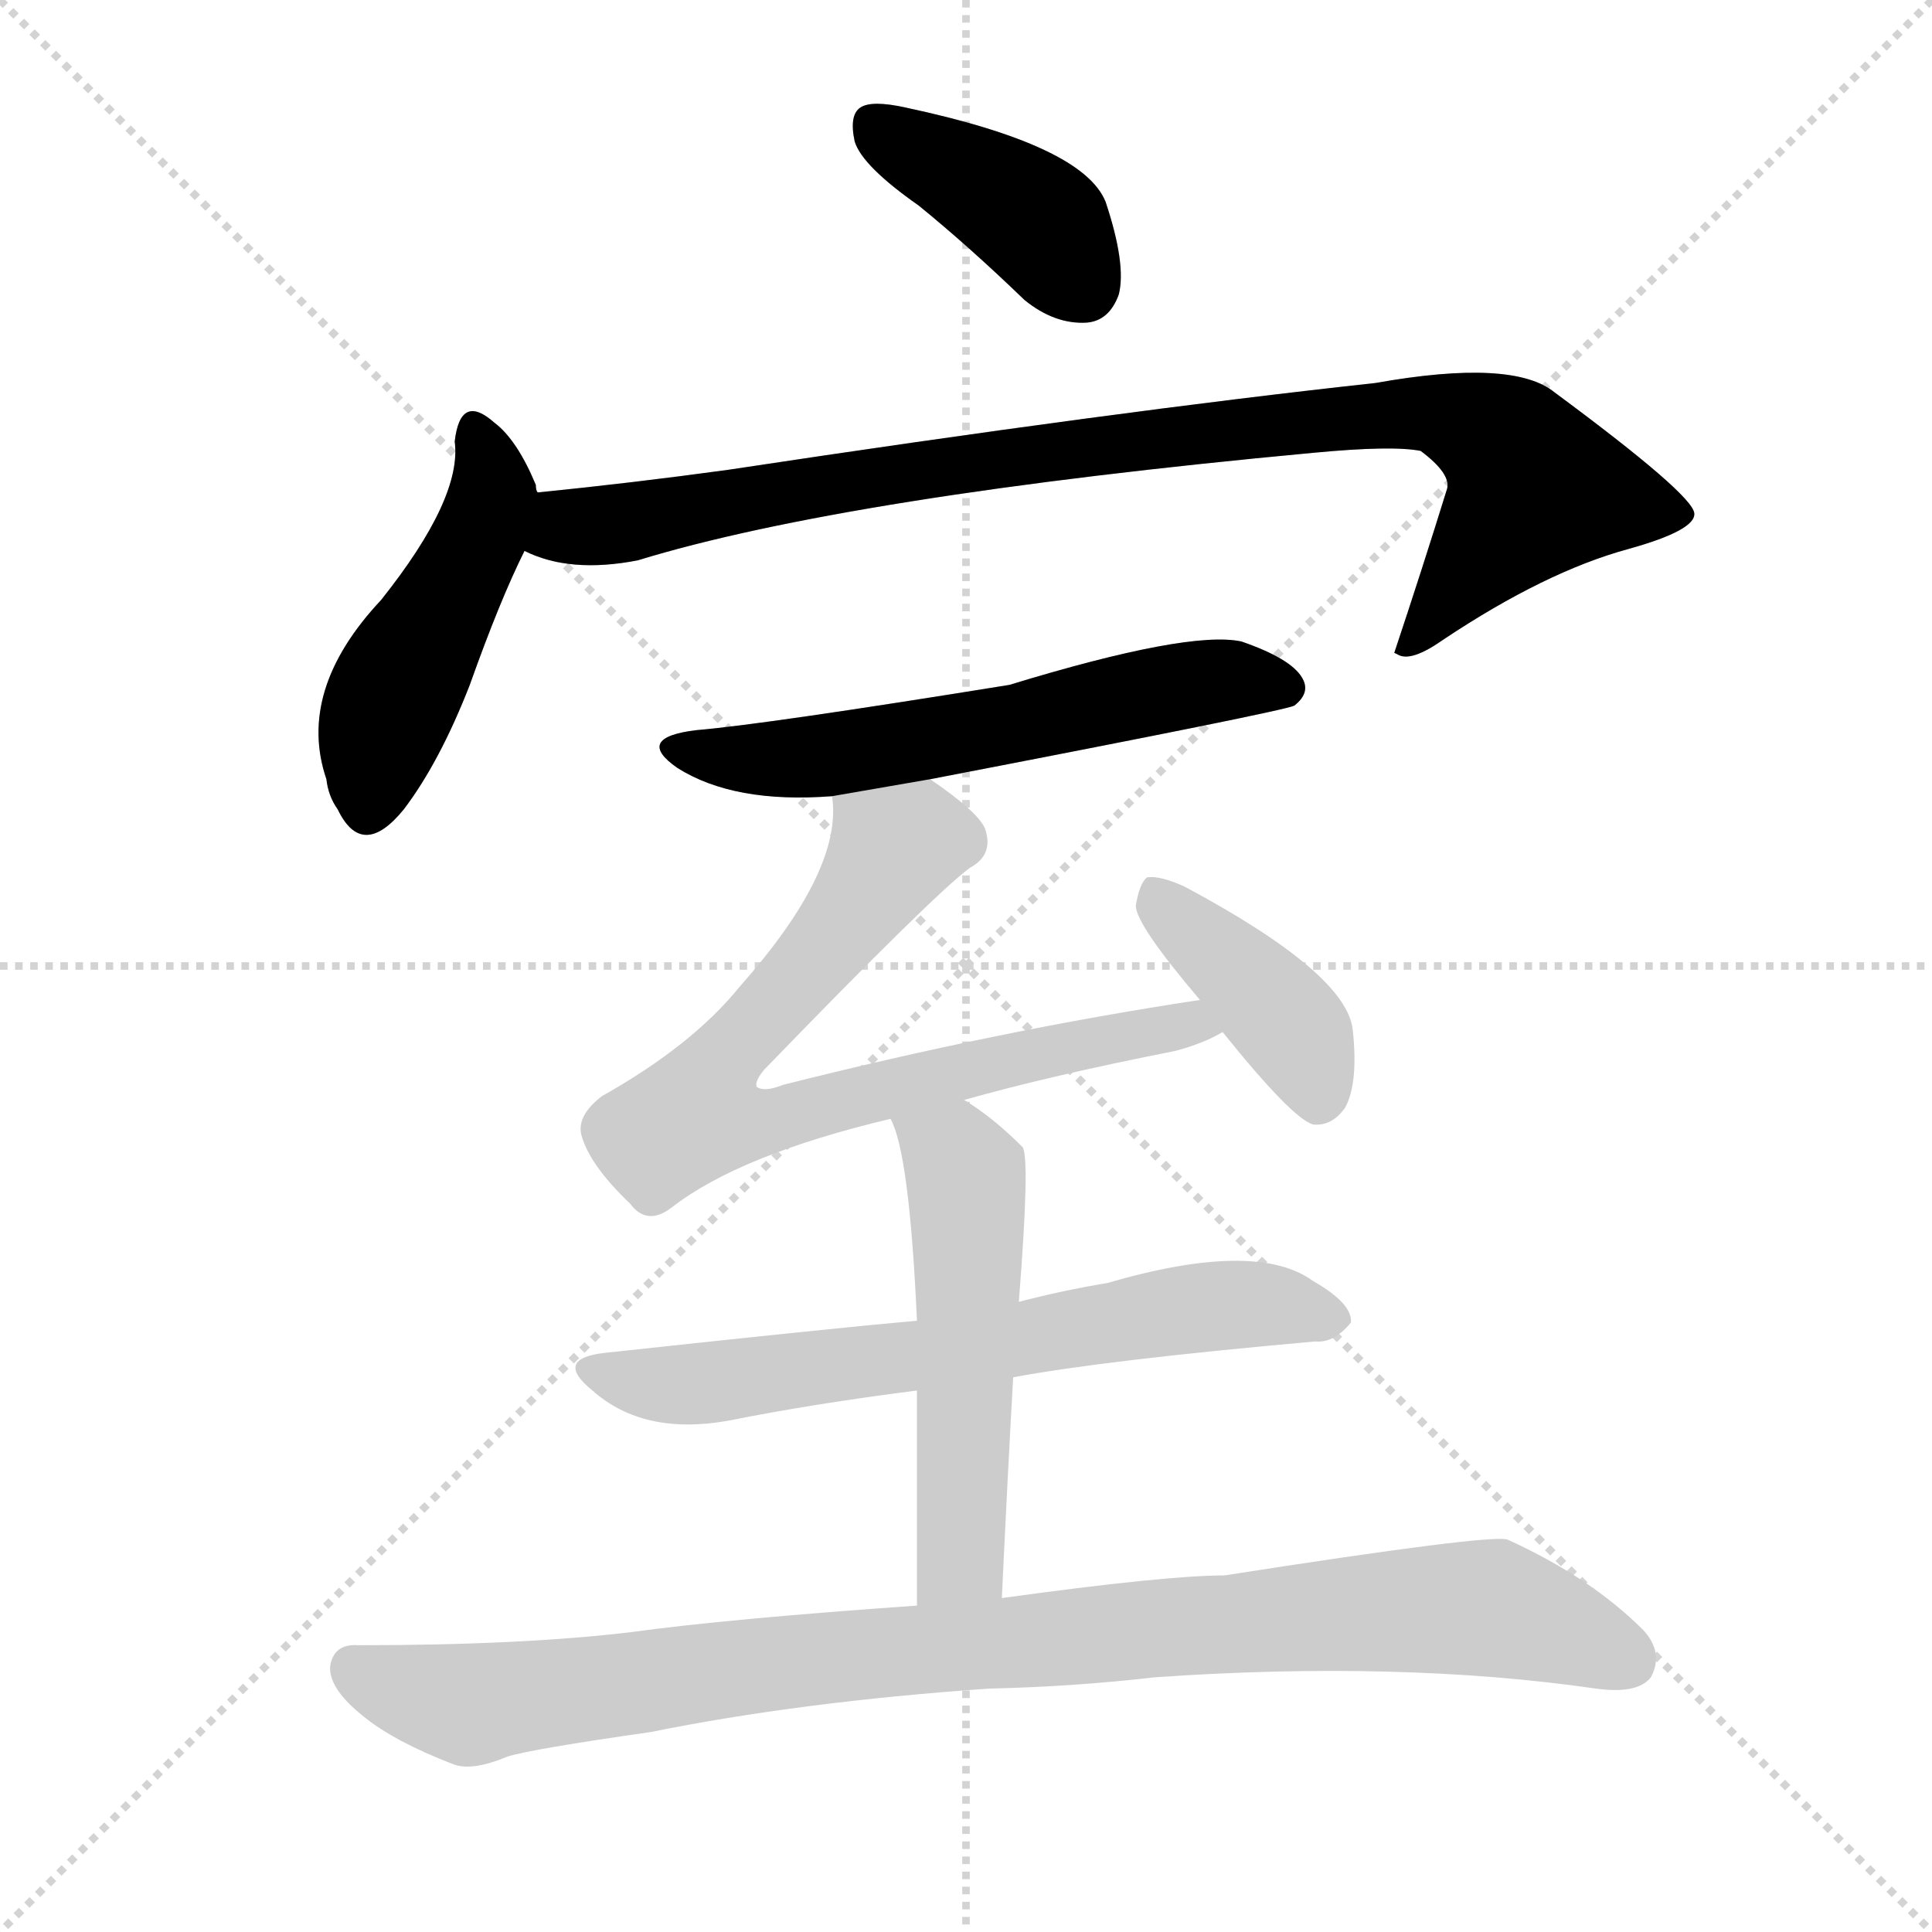 <?xml version="1.0" encoding="utf-8"?>
<svg version="1.1" viewBox="0 0 1024 1024" xmlns="http://www.w3.org/2000/svg">
<g stroke="lightgray" stroke-dasharray="1,1" stroke-width="1" transform="scale(4, 4)">
<line x1="0" x2="256" y1="0" y2="256"/>
<line x1="256" x2="0" y1="0" y2="256"/>
<line x1="128" x2="128" y1="0" y2="256"/>
<line x1="0" x2="256" y1="128" y2="128"/>
</g>
<g transform="scale(1, -1) translate(0, -900)"><path class="stroke1" d="M 487 791 Q 514 769 543 741 Q 559 728 576 729 Q 588 730 593 744 Q 597 760 586 793 Q 574 823 480 843 Q 462 847 456 843 Q 450 839 453 825 Q 457 812 487 791 Z" fill="#CCCCCC" style="fill:#CCCCCC"/><path class="stroke2" d="M 285 639 Q 284 640 284 643 Q 274 667 262 676 Q 244 692 241 666 Q 245 636 202 582 Q 157 534 173 487 Q 174 478 179 471 Q 192 444 214 471 Q 233 496 249 537 Q 265 582 278 608 C 288 629 288 629 285 639 Z" fill="#CCCCCC" style="fill:#CCCCCC"/><path class="stroke3" d="M 278 608 Q 302 596 338 603 Q 449 637 696 660 Q 738 664 753 661 Q 769 649 767 641 Q 754 599 739 554 L 741 553 Q 748 549 765 561 Q 819 597 863 609 Q 899 619 898 628 Q 897 638 824 692 Q 802 710 729 697 Q 591 682 386 651 Q 335 644 285 639 C 255 636 249 617 278 608 Z" fill="#CCCCCC" style="fill:#CCCCCC"/><path class="stroke4" d="M 493 487 Q 680 523 686 526 Q 695 533 690 541 Q 684 551 658 560 Q 630 566 535 537 Q 405 516 369 513 Q 336 509 359 493 Q 389 474 441 478 L 493 487 Z" fill="#CCCCCC" style="fill:#CCCCCC"/><path class="stroke5" d="M 511 317 Q 557 330 623 343 Q 638 347 648 353 C 675 365 666 375 636 370 Q 530 354 415 325 Q 405 321 401 324 Q 400 327 405 333 Q 495 426 514 440 Q 527 447 522 461 Q 518 470 493 487 C 469 505 441 508 441 478 Q 447 439 392 377 Q 367 346 319 319 Q 306 309 308 299 Q 312 283 334 262 Q 343 250 356 260 Q 392 288 472 307 L 511 317 Z" fill="#CCCCCC" style="fill:#CCCCCC"/><path class="stroke6" d="M 648 353 Q 685 307 696 304 Q 706 303 713 313 Q 720 326 717 354 Q 714 384 628 430 Q 615 436 608 435 Q 604 432 602 420 Q 602 410 636 370 L 648 353 Z" fill="#CCCCCC" style="fill:#CCCCCC"/><path class="stroke7" d="M 537 170 Q 585 179 697 189 Q 707 188 716 199 Q 717 209 696 221 Q 666 243 587 220 Q 563 216 540 210 L 486 200 Q 441 196 321 183 Q 293 180 314 163 Q 341 139 386 147 Q 431 156 486 163 L 537 170 Z" fill="#CCCCCC" style="fill:#CCCCCC"/><path class="stroke8" d="M 531 53 Q 534 117 537 170 L 540 210 Q 546 286 542 292 Q 526 308 511 317 C 486 333 461 335 472 307 Q 482 289 486 200 L 486 163 Q 486 117 486 49 C 486 19 530 23 531 53 Z" fill="#CCCCCC" style="fill:#CCCCCC"/><path class="stroke9" d="M 524 5 Q 569 6 612 11 Q 742 20 846 5 Q 868 2 875 11 Q 882 24 871 36 Q 843 64 799 84 Q 790 87 649 65 Q 618 65 531 53 L 486 49 Q 386 42 335 35 Q 277 28 190 28 Q 177 29 175 17 Q 174 5 193 -10 Q 209 -23 240 -35 Q 250 -39 269 -31 Q 282 -27 345 -18 Q 424 -2 524 5 Z" fill="#CCCCCC" style="fill:#CCCCCC"/></g><g transform="scale(1, -1) translate(0, -900)">
<style type="text/css">
        .stroke1 {fill: #BF0909;}
        .stroke2 {fill: #BFBF09;}
        .stroke3 {fill: #09BF09;}
        .stroke4 {fill: #09BFBF;}
        .stroke5 {fill: #0909BF;}
        .stroke6 {fill: #BF09BF;}
        .stroke7 {fill: #42005e;}
        .stroke8 {fill: #ff3333;}
        .stroke9 {fill: #BFBFBF;}
        .stroke10 {fill: #00a53f;}
        .stroke11 {fill: #fff000;}
        .stroke12 {fill: #6600a5;}
        .stroke13 {fill: #0053a5;}
        .stroke14 {fill: #62c22b;}
        .stroke15 {fill: #BF09BF;}
        .stroke16 {fill: #BF0909;}
        .stroke17 {fill: #BFBF09;}
        .stroke18 {fill: #09BF09;}
        .stroke19 {fill: #09BFBF;}
        .stroke20 {fill: #0909BF;}
        text {
            font-family: Helvetica;
            font-size: 50px;
            fill: #FFFFFF;
            paint-order: stroke;
            stroke: #000000;
            stroke-width: 4px;
            stroke-linecap: butt;
            stroke-linejoin: miter;
            font-weight: 800;
        }
    </style>
<path class="stroke-1" d="M 487 791 Q 514 769 543 741 Q 559 728 576 729 Q 588 730 593 744 Q 597 760 586 793 Q 574 823 480 843 Q 462 847 456 843 Q 450 839 453 825 Q 457 812 487 791 Z" fill="#000000" style="fill:#000000"/>
<path class="stroke-2" d="M 285 639 Q 284 640 284 643 Q 274 667 262 676 Q 244 692 241 666 Q 245 636 202 582 Q 157 534 173 487 Q 174 478 179 471 Q 192 444 214 471 Q 233 496 249 537 Q 265 582 278 608 C 288 629 288 629 285 639 Z" fill="#000000" style="fill:#000000"/>
<path class="stroke-3" d="M 278 608 Q 302 596 338 603 Q 449 637 696 660 Q 738 664 753 661 Q 769 649 767 641 Q 754 599 739 554 L 741 553 Q 748 549 765 561 Q 819 597 863 609 Q 899 619 898 628 Q 897 638 824 692 Q 802 710 729 697 Q 591 682 386 651 Q 335 644 285 639 C 255 636 249 617 278 608 Z" fill="#000000" style="fill:#000000"/>
<path class="stroke-4" d="M 493 487 Q 680 523 686 526 Q 695 533 690 541 Q 684 551 658 560 Q 630 566 535 537 Q 405 516 369 513 Q 336 509 359 493 Q 389 474 441 478 L 493 487 Z" fill="#000000" style="fill:#000000"/>





</g>
</svg>